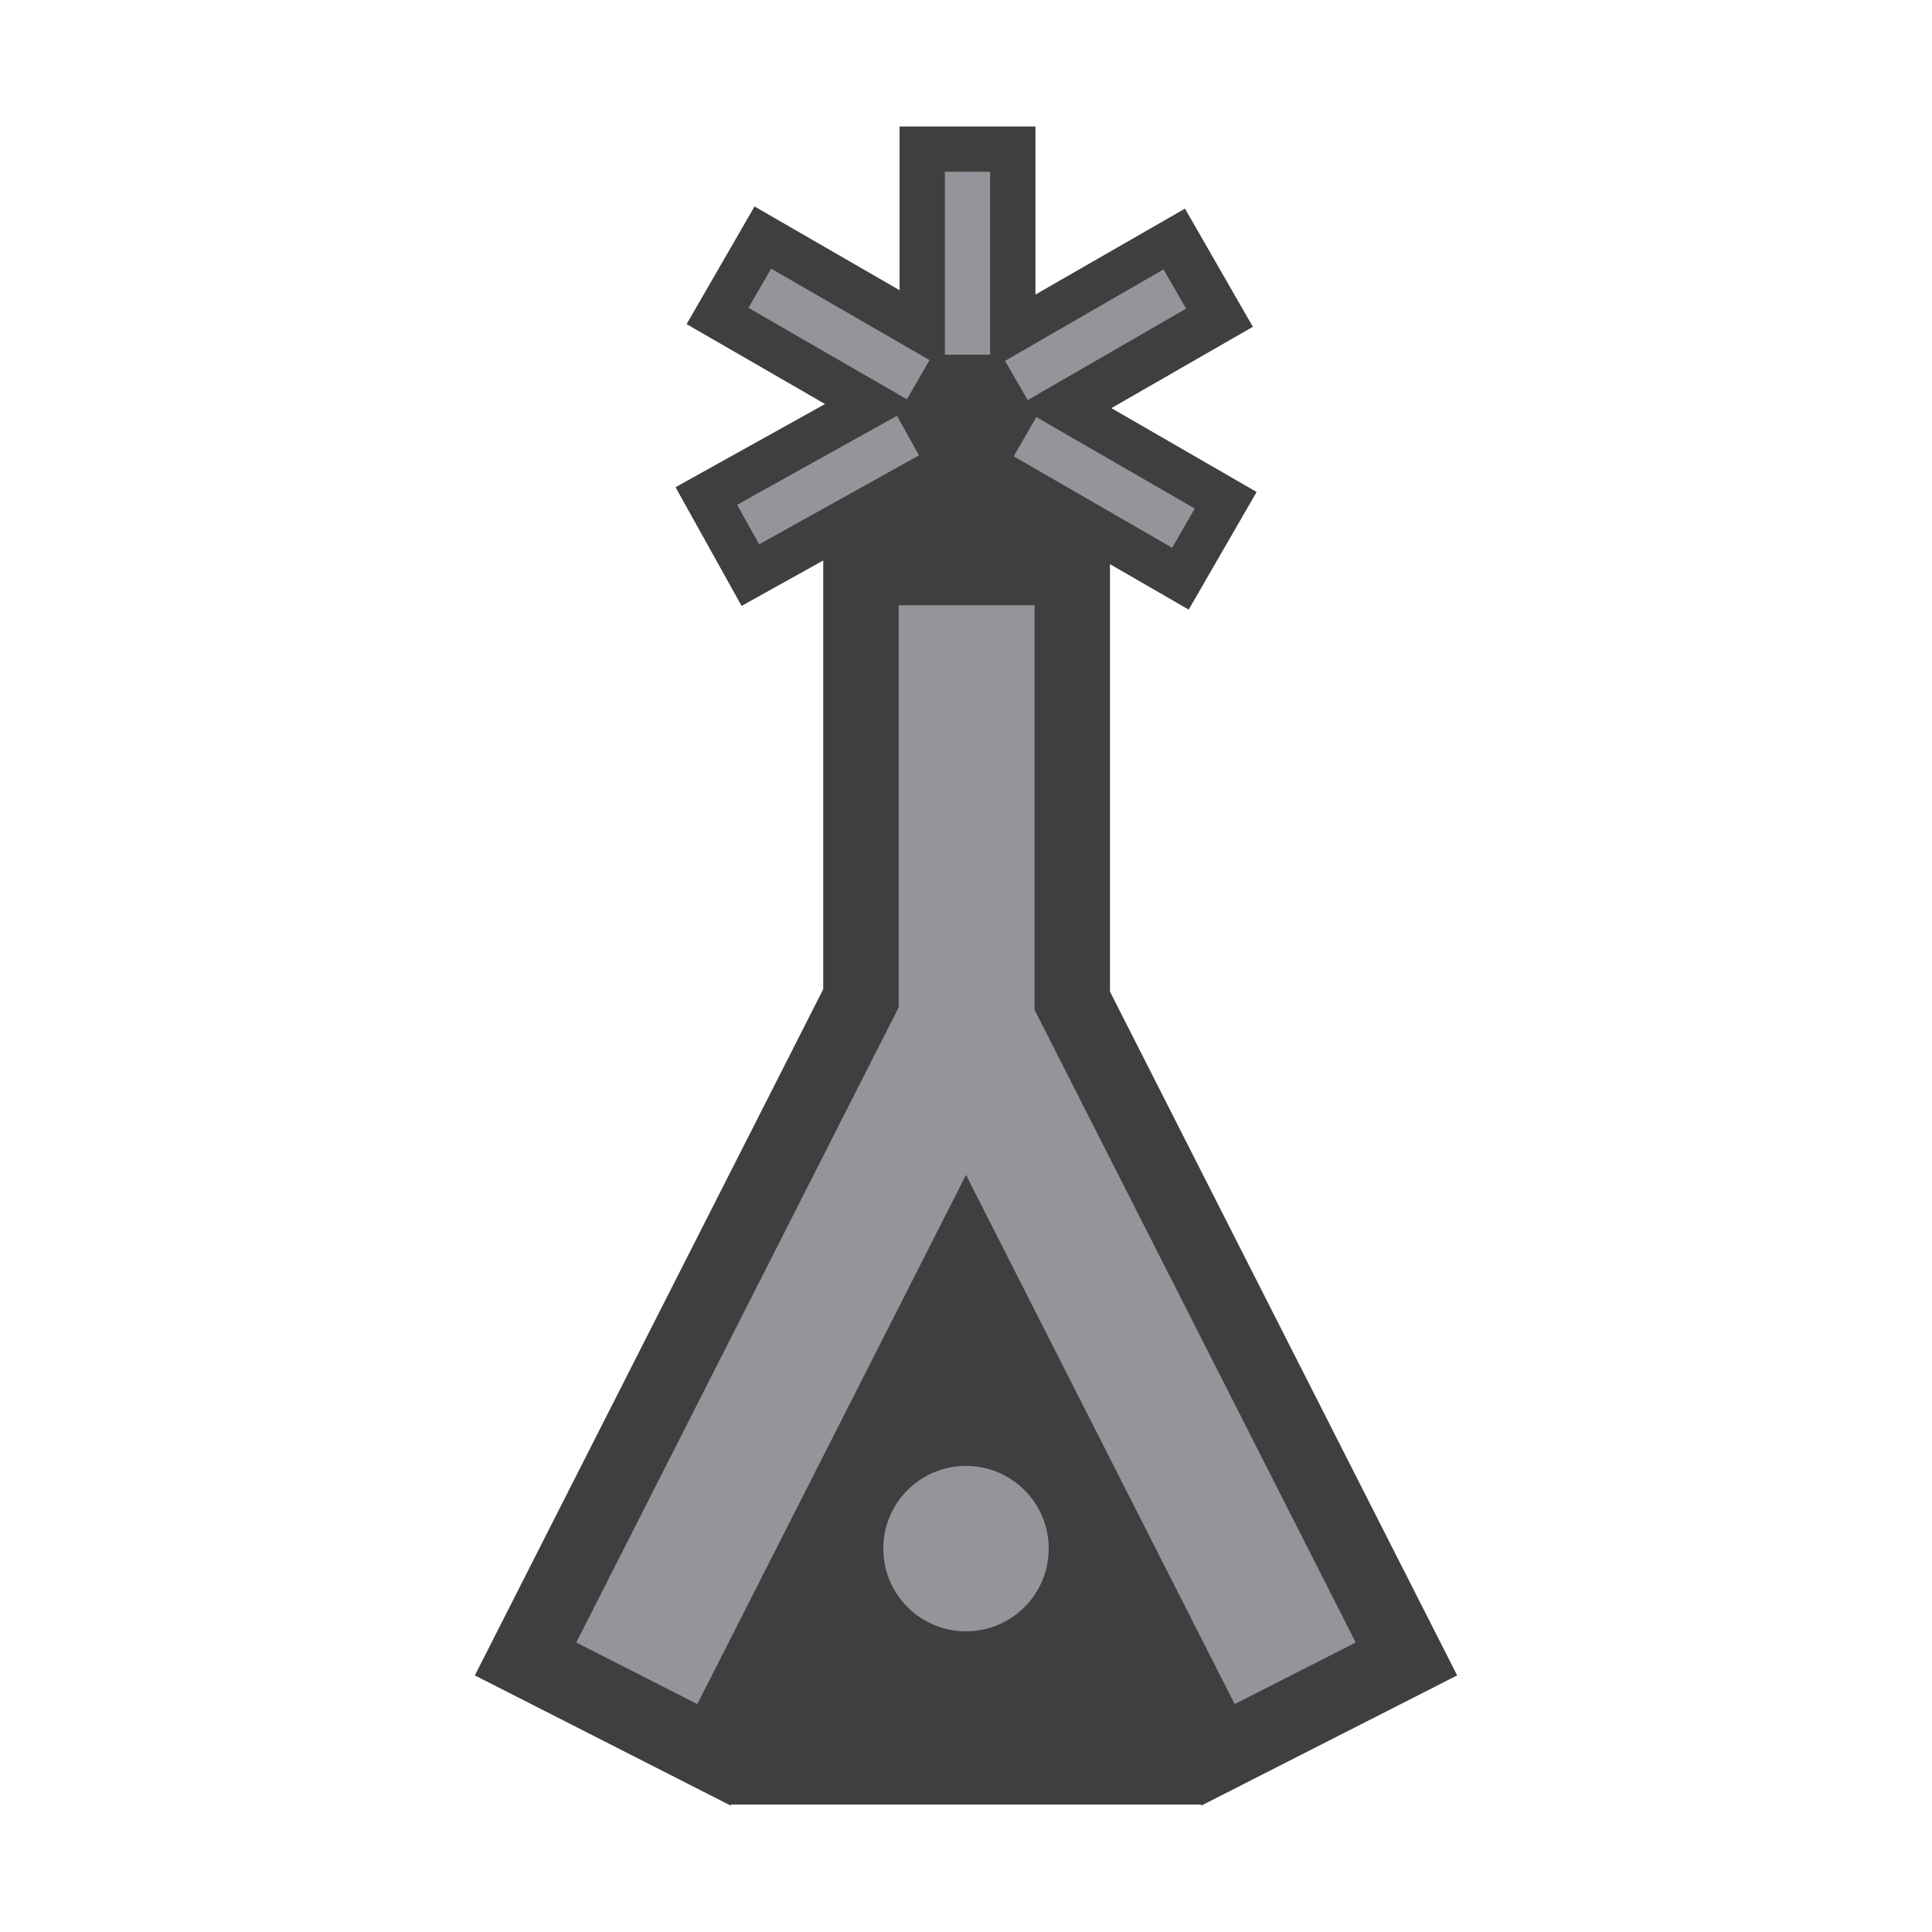 <svg xmlns="http://www.w3.org/2000/svg" viewBox="0 0 64 64"><defs><style>.cls-1{fill:#3f3f3f;}.cls-2{fill:#c14d25;}.cls-3{fill:#94959a;}</style></defs><title>ICON_MAP_OBSTACLE_LIGHTED_MORE_1000_AGL_GREY</title><g id="V1_G1000_CONTOUR" data-name="V1_G1000 CONTOUR"><polyline class="cls-1" points="32.3 36.44 39.84 59.78 24.16 59.78"/><circle class="cls-2" cx="32" cy="51.3" r="2.74"/><path class="cls-1" d="M32,56.54a5.24,5.24,0,0,1-4.66-7.61A5.24,5.24,0,1,1,32,56.54Zm0-5.48-.07,0a.2.2,0,0,0-.14.11.24.24,0,0,0,.42.22.23.23,0,0,0,0-.18.22.22,0,0,0-.11-.14A.23.23,0,0,0,32,51.06Z"/><polygon class="cls-2" points="44.91 54.41 40.9 56.45 32 38.92 23.1 56.45 19.09 54.41 29.77 33.37 29.77 20.05 34.27 20.05 34.27 33.45 44.91 54.41"/><polygon class="cls-1" points="39.8 59.81 32 44.44 24.2 59.81 15.73 55.5 27.27 32.77 27.27 17.55 36.77 17.55 36.77 32.85 48.27 55.5 39.8 59.81"/><circle class="cls-3" cx="32" cy="51.3" r="2.74"/><polygon class="cls-3" points="44.91 54.41 40.9 56.45 32 38.92 23.1 56.45 19.09 54.41 29.77 33.37 29.77 20.05 34.27 20.05 34.27 33.45 44.91 54.41"/><rect class="cls-1" x="28.8" y="11.43" width="7.49" height="6.93"/><rect class="cls-2" x="31.3" y="5.69" width="1.5" height="6.06"/><rect class="cls-1" x="29.8" y="4.19" width="4.5" height="9.06"/><rect class="cls-2" x="35.83" y="12.95" width="1.5" height="6.06" transform="translate(4.45 39.67) rotate(-60)"/><rect class="cls-1" x="34.33" y="11.45" width="4.5" height="9.06" transform="translate(4.45 39.67) rotate(-60)"/><rect class="cls-2" x="24.4" y="15.15" width="6.06" height="1.5" transform="translate(-4.27 15.35) rotate(-29.1)"/><rect class="cls-1" x="22.9" y="13.65" width="9.06" height="4.5" transform="translate(-4.27 15.35) rotate(-29.1)"/><rect class="cls-2" x="33.26" y="10.34" width="6.06" height="1.5" transform="translate(-0.68 19.63) rotate(-30)"/><rect class="cls-1" x="31.76" y="8.84" width="9.06" height="4.5" transform="matrix(0.87, -0.5, 0.5, 0.87, -0.68, 19.63)"/><rect class="cls-2" x="27.04" y="8.03" width="1.5" height="6.06" transform="translate(4.32 29.6) rotate(-60)"/><rect class="cls-1" x="25.54" y="6.53" width="4.5" height="9.06" transform="translate(4.32 29.59) rotate(-60)"/><rect class="cls-3" x="31.3" y="5.69" width="1.5" height="6.06"/><rect class="cls-3" x="35.83" y="12.95" width="1.5" height="6.06" transform="translate(4.45 39.67) rotate(-60)"/><rect class="cls-3" x="24.4" y="15.15" width="6.06" height="1.5" transform="translate(-4.27 15.35) rotate(-29.1)"/><rect class="cls-3" x="33.26" y="10.34" width="6.06" height="1.5" transform="translate(-0.68 19.63) rotate(-30)"/><rect class="cls-3" x="27.04" y="8.03" width="1.5" height="6.06" transform="translate(4.32 29.6) rotate(-60)"/></g></svg>